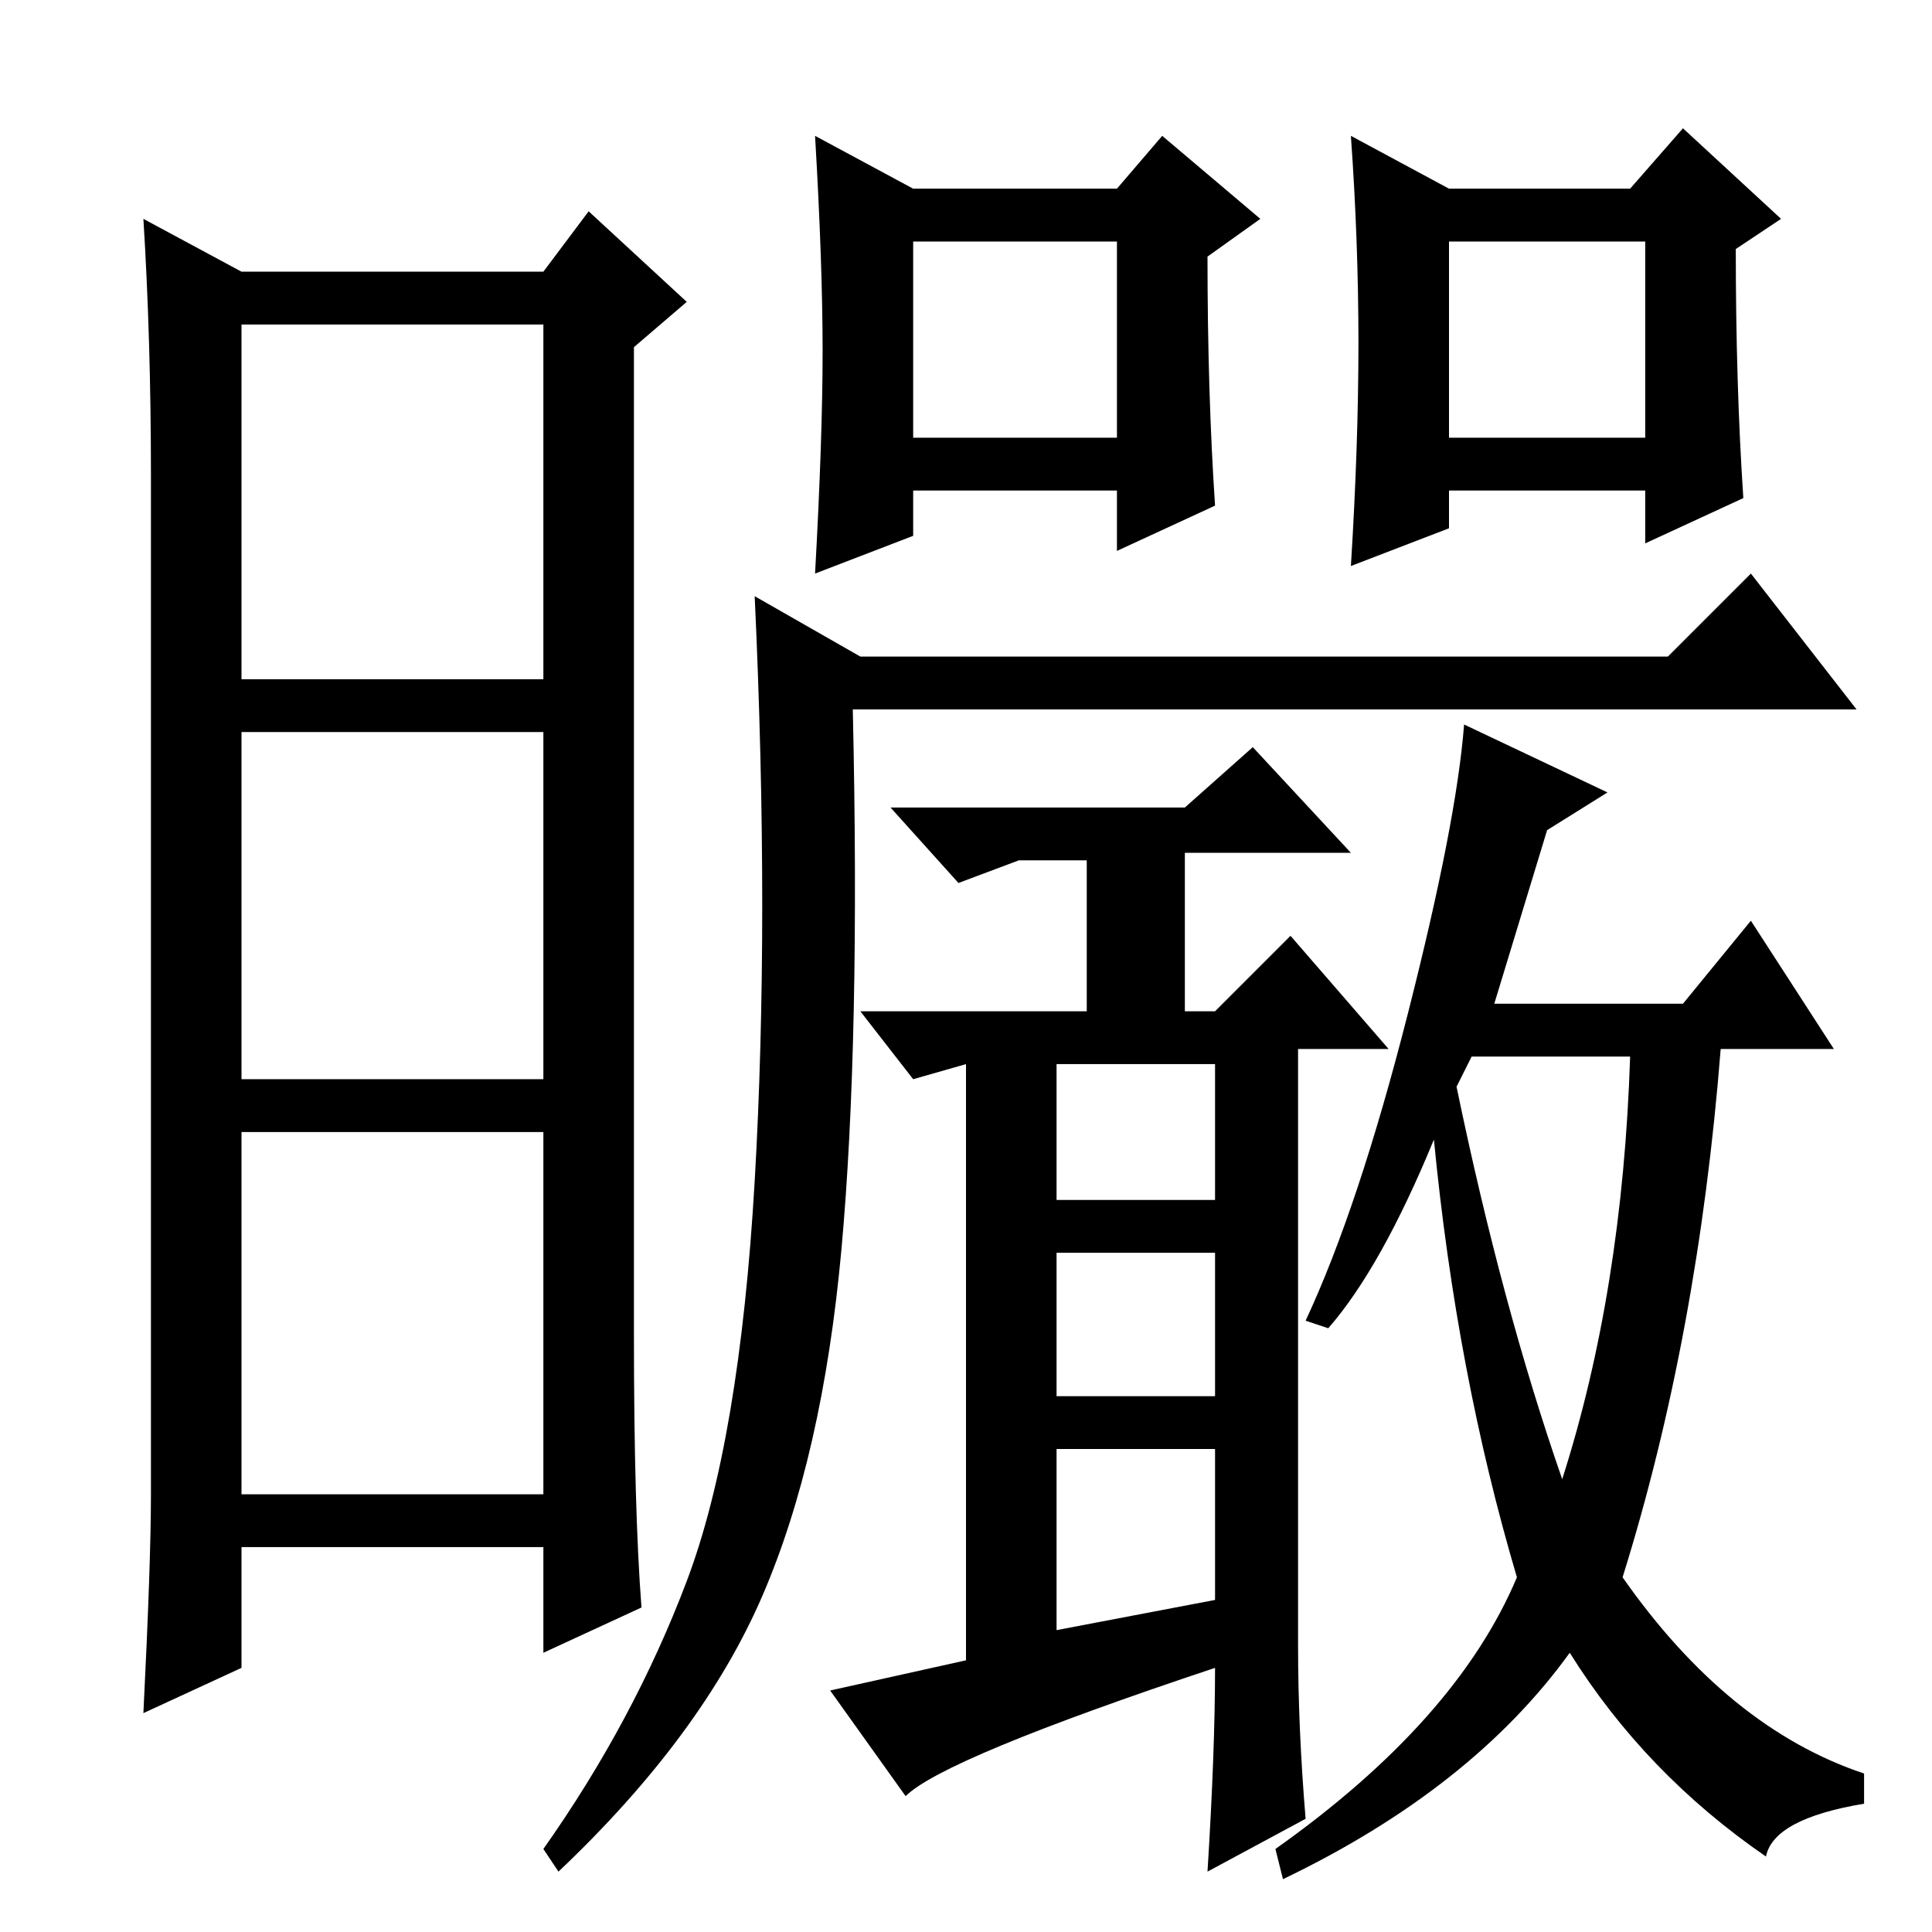 <?xml version="1.0" standalone="no"?>
<!DOCTYPE svg PUBLIC "-//W3C//DTD SVG 1.1//EN" "http://www.w3.org/Graphics/SVG/1.1/DTD/svg11.dtd" >
<svg xmlns="http://www.w3.org/2000/svg" xmlns:xlink="http://www.w3.org/1999/xlink" version="1.1" viewBox="0 -36 256 256">
  <g transform="matrix(1 0 0 -1 0 220)">
   <path fill="currentColor"
d="M84 79q0 -23 1 -36l-13 -6v14h-40v-16l-13 -6q1 20 1 29v135q0 18 -1 34l13 -7h40l6 8l13 -12l-7 -6v-131zM32 166h40v47h-40v-47zM32 113h40v46h-40v-46zM32 58h40v48h-40v-48zM109 209.5q0 11.5 -1 28.5l13 -7h27l6 7l13 -11l-7 -5q0 -18 1 -33l-13 -6v8h-27v-6l-13 -5
q1 18 1 29.5zM121 198h27v26h-27v-26zM180 210.5q0 13.5 -1 27.5l13 -7h24l7 8l13 -12l-6 -4q0 -18 1 -33l-13 -6v7h-26v-5l-13 -5q1 16 1 29.5zM192 198h26v26h-26v-26zM114 169h107l11 11l14 -18h-133q1 -44 -1.5 -71.5t-10.5 -46t-27 -36.5l-2 3q12 17 19 35.5t9 53
t0 77.5zM140 97h21v18h-21v-18zM140 71h21v19h-21v-19zM161 44v20h-21v-24zM193 112q6 -29 14 -52q8 25 9 56h-21zM128 36v79l-7 -2l-7 9h30v20h-9l-8 -3l-9 10h39l9 8l13 -14h-22v-21h4l10 10l13 -15h-12v-79q0 -11 1 -23l-13 -7q1 16 1 27q-36 -12 -41 -17l-10 14z
M190 105q-7 -17 -14 -25l-3 1q7 15 13.5 40.5t7.5 38.5l19 -9l-8 -5l-7 -23h25l9 11l11 -17h-15q-3 -38 -13 -70q14 -20 32 -26v-4q-12 -2 -13 -7q-16 11 -26 27q-13 -18 -38 -30l-1 4q24 17 32 36q-8 27 -11 58z" />
  </g>

</svg>
